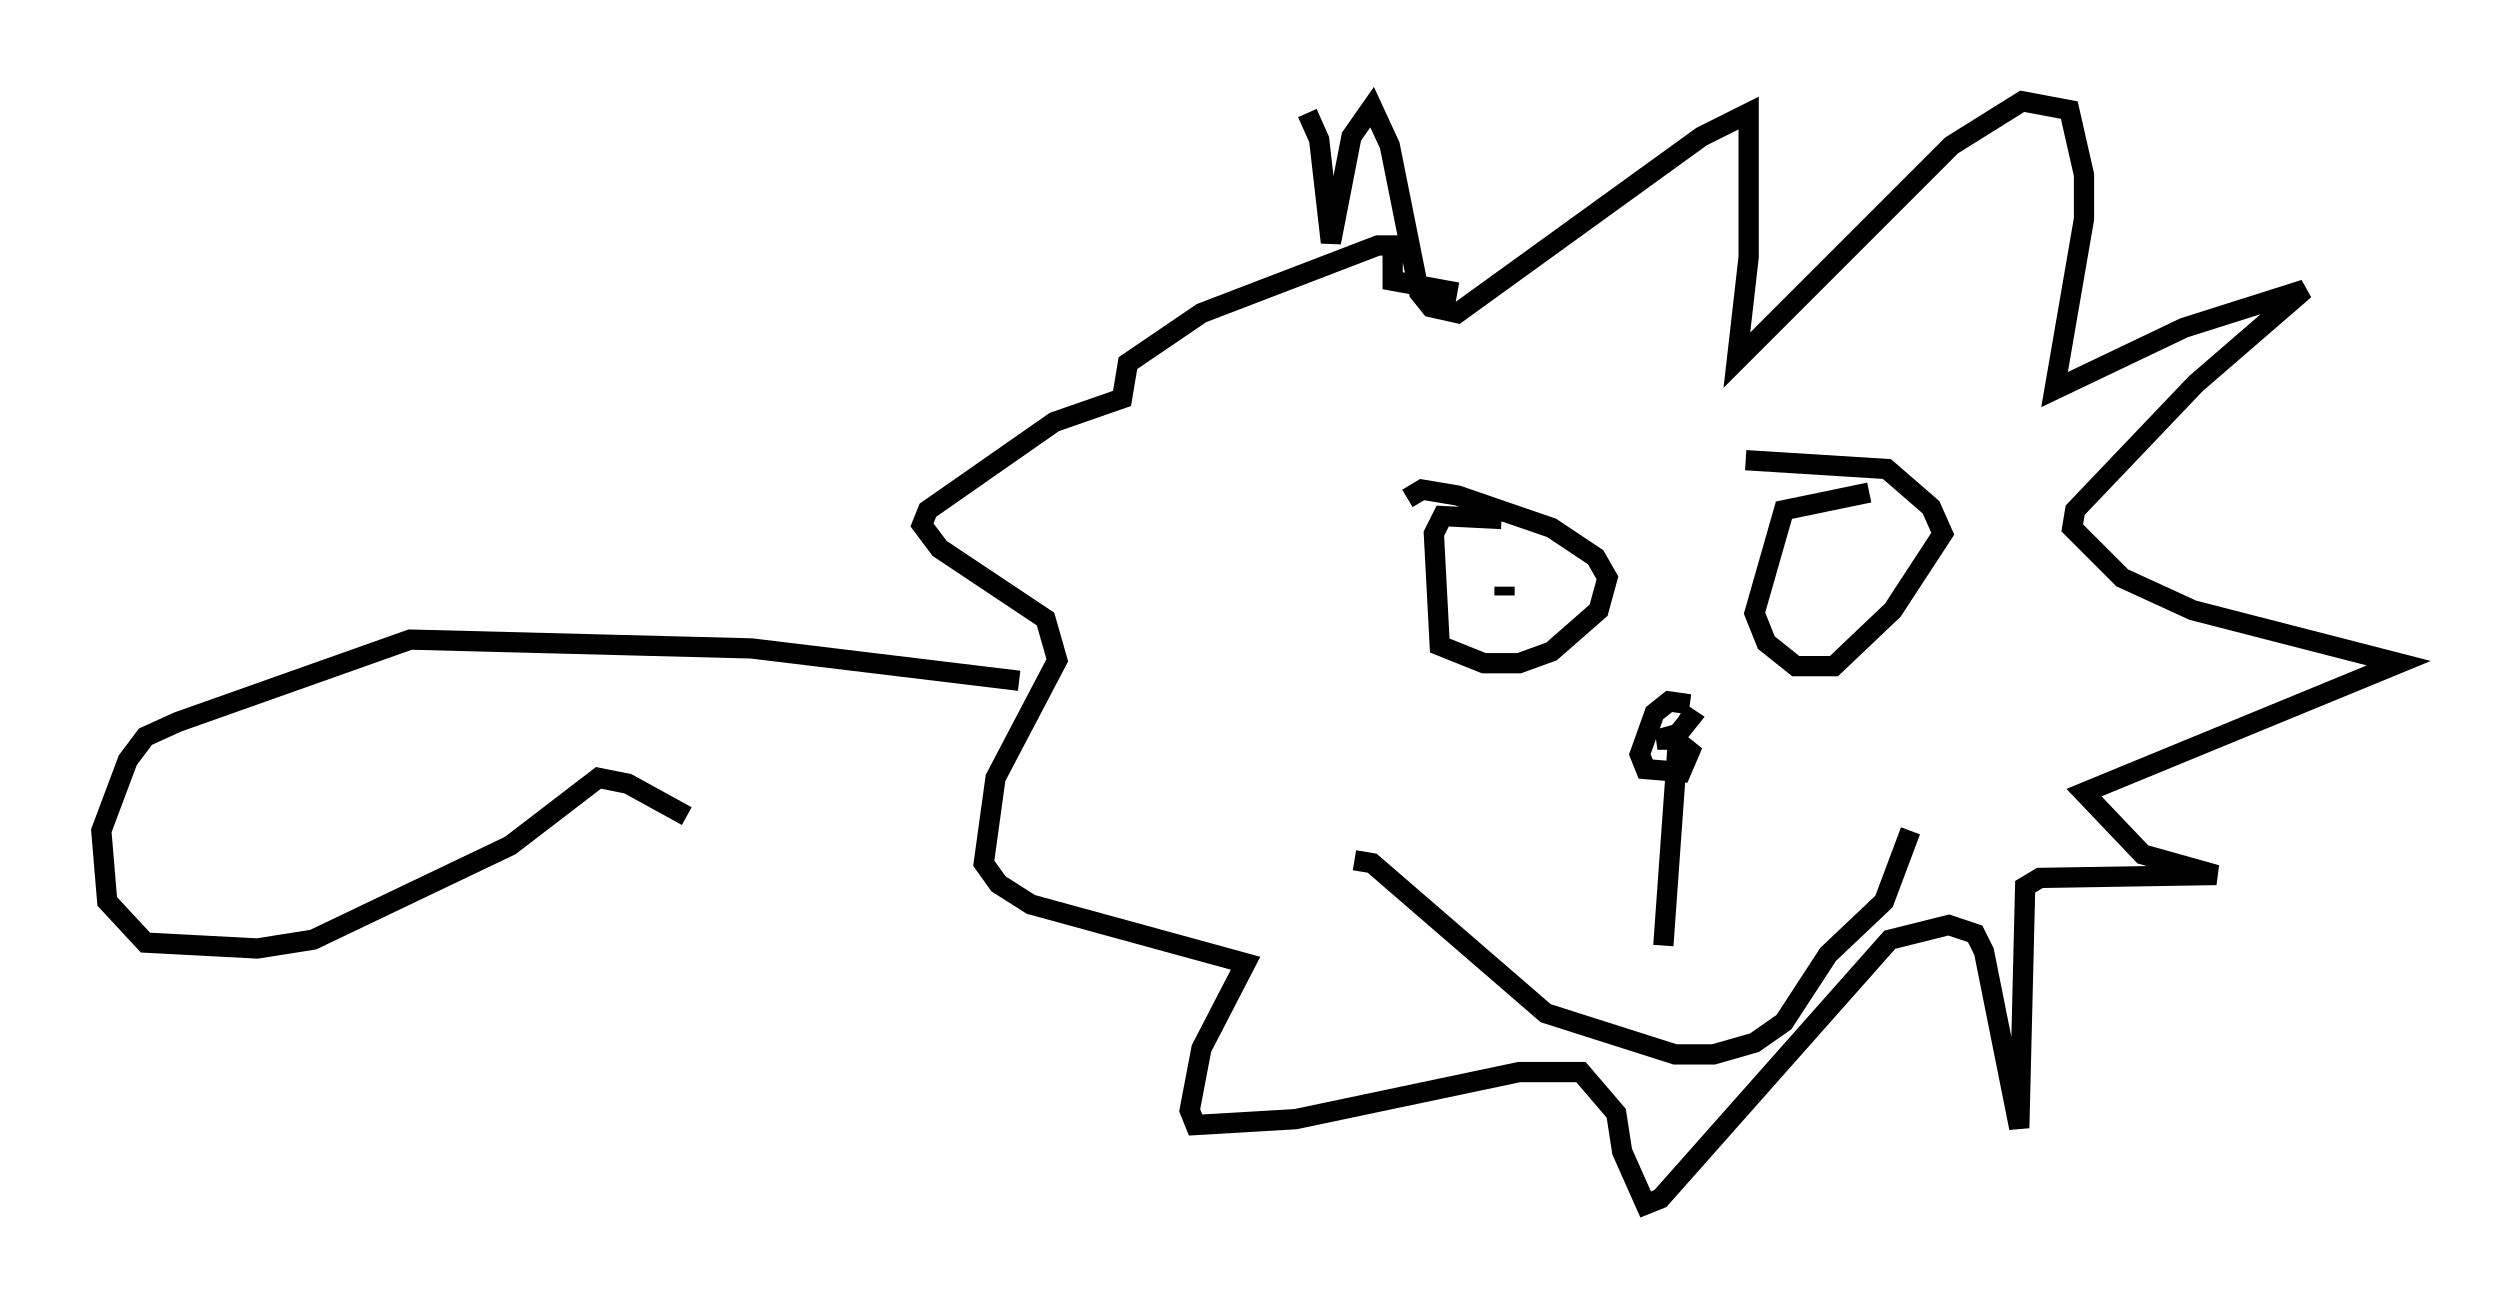 <?xml version="1.0" encoding="utf-8" ?>
<svg baseProfile="full" height="64.469" version="1.1" width="123.441" xmlns="http://www.w3.org/2000/svg" xmlns:ev="http://www.w3.org/2001/xml-events" xmlns:xlink="http://www.w3.org/1999/xlink"><defs /><rect fill="white" height="64.469" width="123.441" x="0" y="0" /><path d="M64.408, 9.648 m0.145, -4.067 l0.581, 1.307 0.581, 5.084 l1.017, -5.229 1.017, -1.453 l0.872, 1.888 1.453, 7.263 l0.581, 0.726 1.307, 0.291 l12.056, -8.715 2.324, -1.162 l0.0, 7.117 -0.581, 5.084 l10.603, -10.603 3.486, -2.179 l2.324, 0.436 0.726, 3.196 l0.0, 2.179 -1.453, 8.425 l6.391, -3.05 5.955, -1.888 l-5.374, 4.648 -5.955, 6.246 l-0.145, 0.872 2.469, 2.469 l3.486, 1.598 10.168, 2.615 l-15.542, 6.391 2.905, 3.05 l3.631, 1.017 -8.715, 0.145 l-0.726, 0.436 -0.291, 11.911 l-1.743, -8.715 -0.436, -0.872 l-1.307, -0.436 -2.905, 0.726 l-11.33, 12.782 -0.726, 0.291 l-1.162, -2.615 -0.291, -1.888 l-1.743, -2.034 -3.05, 0.0 l-11.039, 2.324 -4.939, 0.291 l-0.291, -0.726 0.581, -3.05 l2.179, -4.212 -10.603, -2.905 l-1.598, -1.017 -0.726, -1.017 l0.581, -4.212 3.05, -5.81 l-0.581, -2.034 -5.229, -3.486 l-0.872, -1.162 0.291, -0.726 l6.246, -4.358 3.341, -1.162 l0.291, -1.743 3.631, -2.469 l8.715, -3.341 0.726, 0.0 l0.0, 1.743 3.196, 0.581 m2.179, 11.184 l-2.905, -0.145 -0.436, 0.872 l0.291, 5.52 2.179, 0.872 l1.743, 0.0 1.598, -0.581 l2.324, -2.034 0.436, -1.598 l-0.581, -1.017 -2.179, -1.453 l-4.648, -1.598 -1.743, -0.291 l-0.726, 0.436 m22.804, -0.291 l-4.212, 0.872 -1.453, 5.084 l0.581, 1.453 1.453, 1.162 l1.888, 0.0 2.905, -2.76 l2.469, -3.777 -0.581, -1.307 l-2.179, -1.888 -6.972, -0.436 m-2.76, 12.056 l-1.017, -0.145 -0.726, 0.581 l-0.726, 2.034 0.291, 0.726 l1.743, 0.145 0.436, -1.017 l-0.726, -0.581 -0.872, 0.0 l1.017, -0.291 0.581, -0.726 l-0.436, -0.291 m-0.145, 1.307 l-0.726, 10.168 m-15.251, -4.212 l0.872, 0.145 8.57, 7.408 l6.391, 2.034 1.888, 0.0 l2.034, -0.581 1.453, -1.017 l2.179, -3.341 2.76, -2.615 l1.307, -3.486 m-20.045, -11.62 l0.0, -0.436 m15.106, -0.726 l0.0, 0.0 m0.0, 0.0 l0.0, 0.0 m-39.073, 5.374 l-13.218, -1.598 -16.849, -0.436 l-11.475, 4.067 -1.598, 0.726 l-0.872, 1.162 -1.307, 3.486 l0.291, 3.486 1.888, 2.034 l5.52, 0.291 2.76, -0.436 l9.732, -4.648 4.358, -3.341 l1.453, 0.291 2.905, 1.598 " fill="none" stroke="black" stroke-width="1" /></svg>